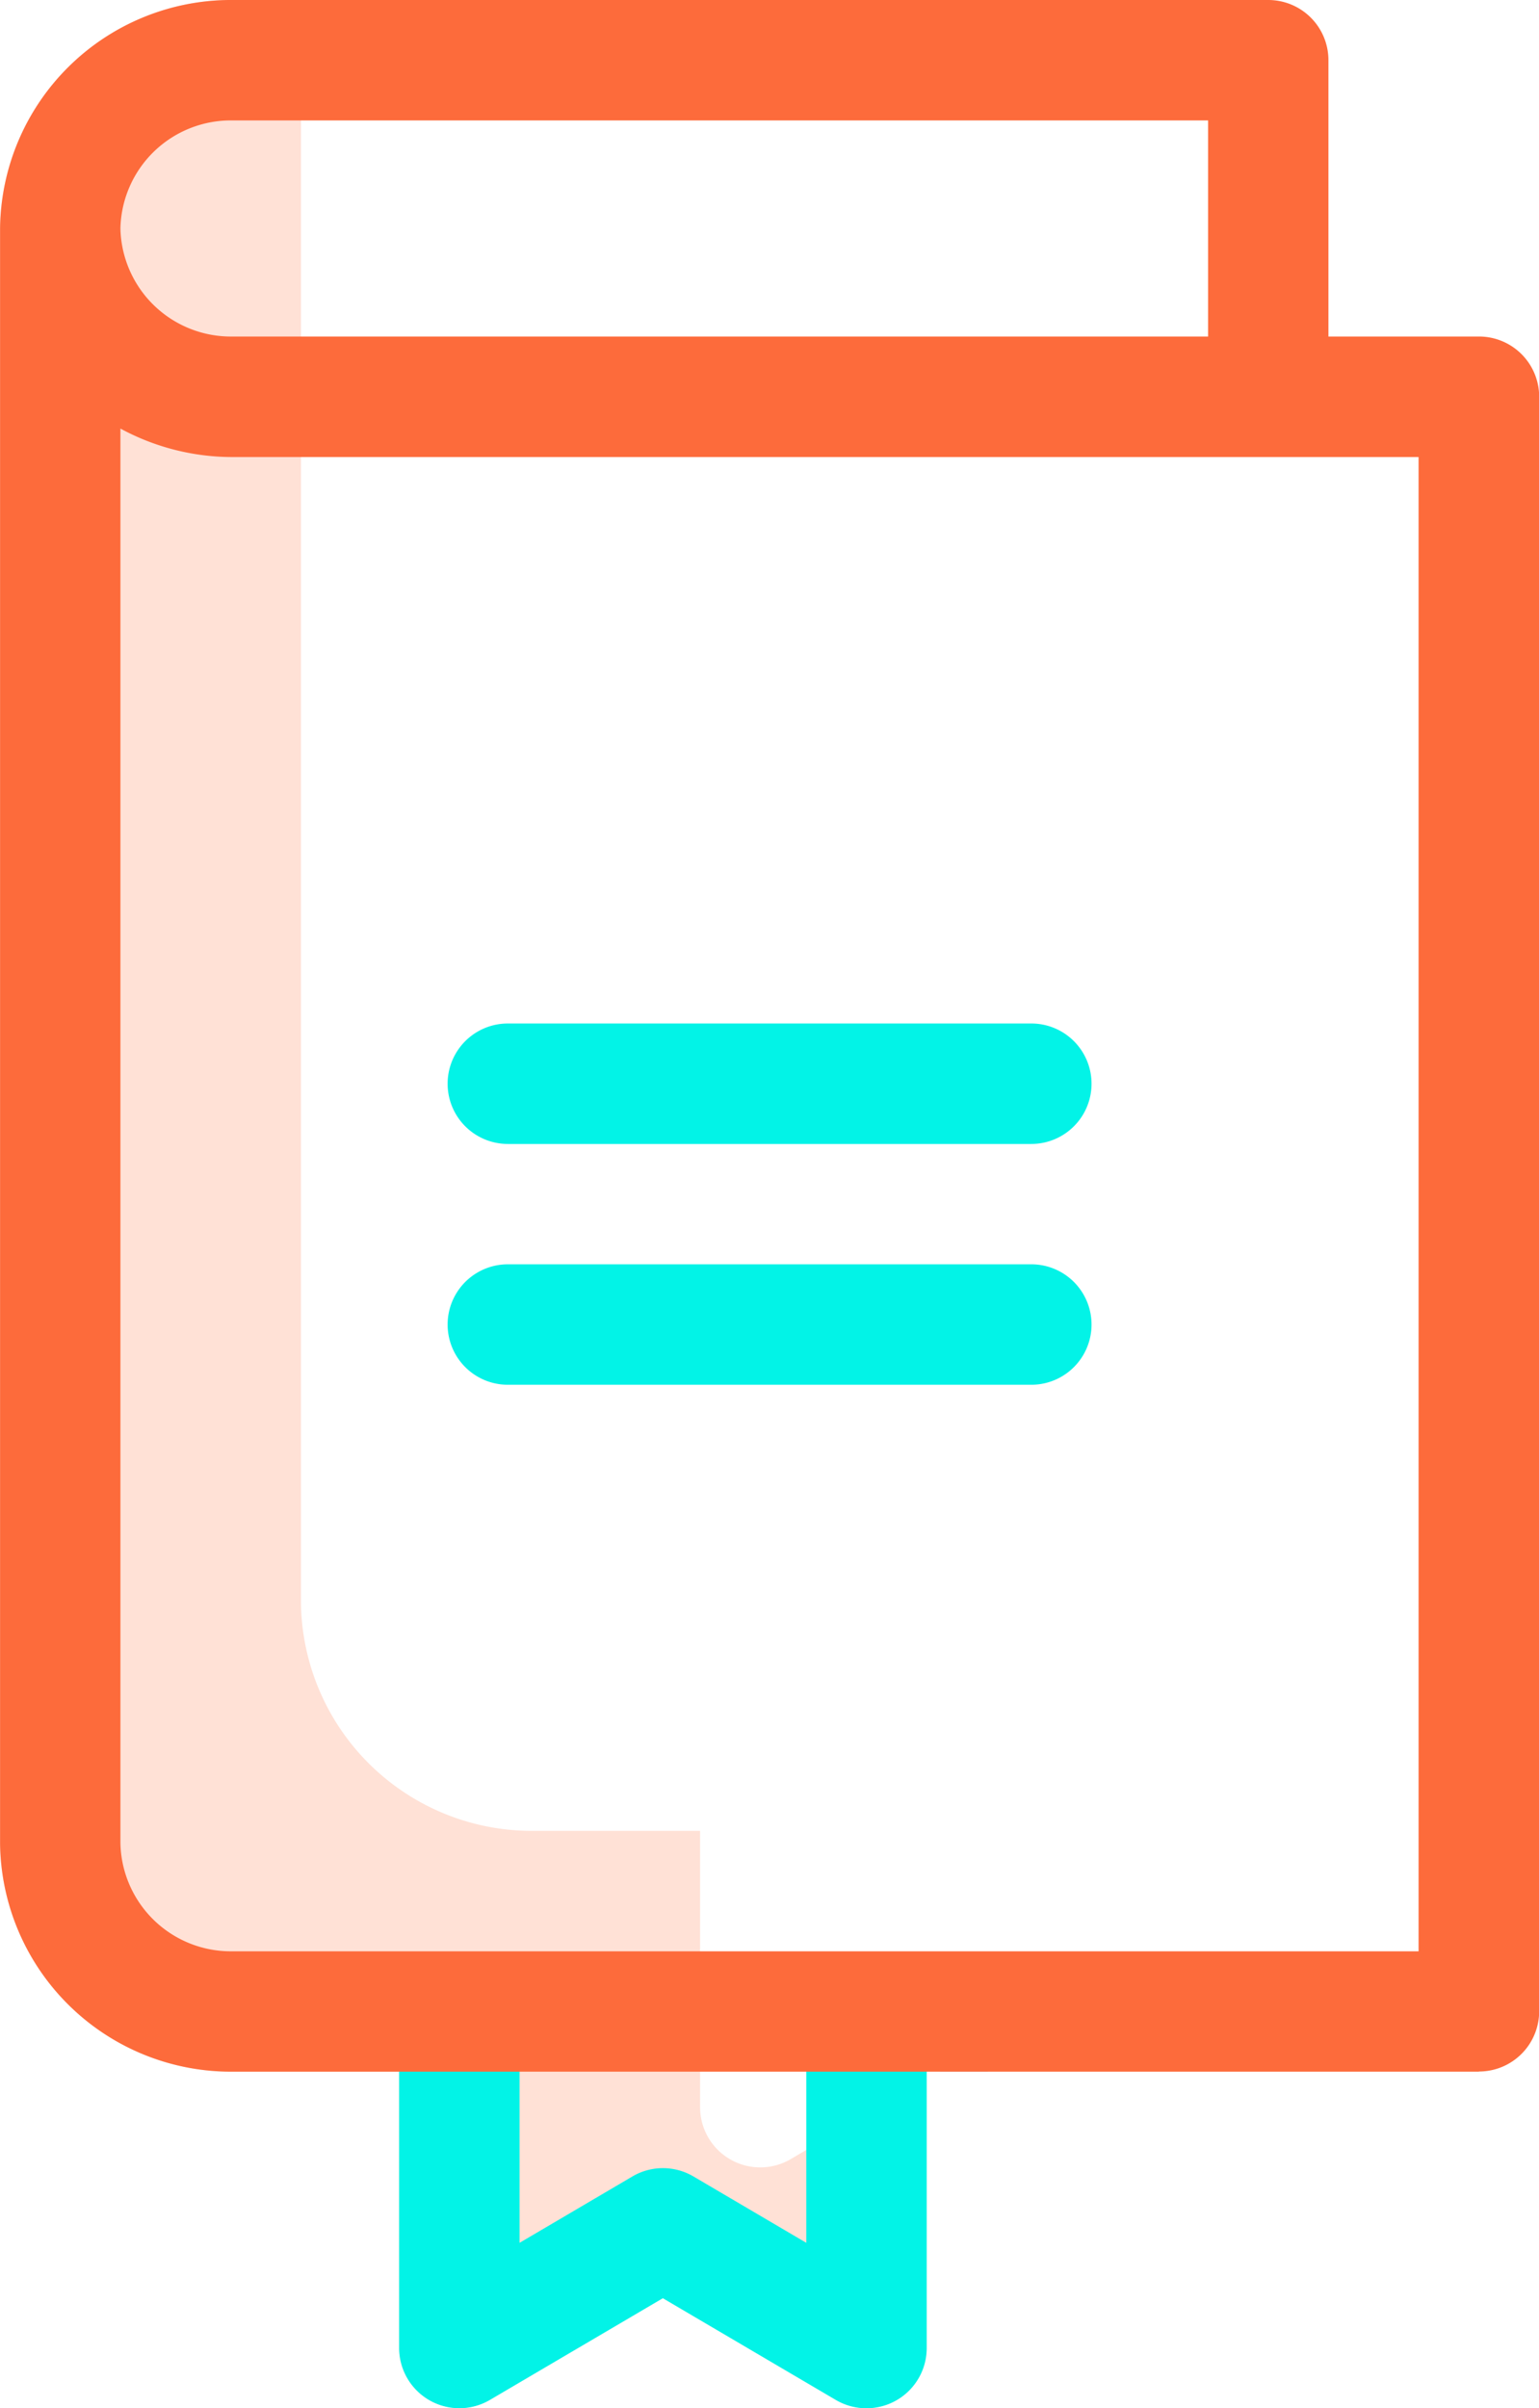 <svg xmlns="http://www.w3.org/2000/svg" width="19.668" height="30.771" viewBox="0 0 19.668 30.771">
  <g id="book" transform="translate(0.001)">
    <path id="Path_131" data-name="Path 131" d="M10.106,27.588a.769.769,0,0,1-1.159-.663V23.394H6.822a2.951,2.951,0,0,1-2.976-2.919V0H2.976A2.952,2.952,0,0,0,0,2.919V23.553a2.951,2.951,0,0,0,2.976,2.918H5.1V30a.769.769,0,0,0,1.159.663l2.211-1.3,2.211,1.3A.77.77,0,0,0,11.842,30V26.567Zm0,0" transform="translate(-0.001)" fill="#ffe1d6"/>
    <path id="Path_132" data-name="Path 132" d="M156.375,341.715l-.312.184h.624Zm0,0" transform="translate(-144.057 -315.427)" fill="#d4e1f4"/>
    <path id="Path_133" data-name="Path 133" d="M72.276,335.962a.771.771,0,0,1-.39-.106l-2.211-1.3-2.211,1.3a.77.77,0,0,1-1.159-.663v-4.568h1.539v3.223L69.286,333a.769.769,0,0,1,.78,0l1.442.848v-3.223h1.539v4.568a.769.769,0,0,1-.769.769Zm0,0" transform="translate(-61.205 -305.19)" fill="#02F3E7"/>
    <path id="Path_134" data-name="Path 134" d="M18.9,26.471H2.975A2.951,2.951,0,0,1,0,23.553V2.919A2.952,2.952,0,0,1,2.975,0H16.207a.769.769,0,0,1,.769.769V4.3H18.9a.769.769,0,0,1,.769.769V25.7a.769.769,0,0,1-.769.769ZM1.538,5.476V23.553a1.411,1.411,0,0,0,1.437,1.38H18.128V5.84H2.975a3,3,0,0,1-1.437-.364ZM2.975,1.539a1.411,1.411,0,0,0-1.437,1.38A1.412,1.412,0,0,0,2.975,4.3H15.438V1.539Zm0,0" fill="#fd6b3b"/>
    <g id="Group_149" data-name="Group 149" transform="translate(5.717 13.078)">
      <path id="Path_135" data-name="Path 135" d="M81.79,171.539H75.1a.769.769,0,0,1,0-1.539H81.79a.769.769,0,0,1,0,1.539Zm0,0" transform="translate(-74.328 -170)" fill="#02F3E7"/>
      <path id="Path_136" data-name="Path 136" d="M81.79,211.539H75.1a.769.769,0,1,1,0-1.539H81.79a.769.769,0,0,1,0,1.539Zm0,0" transform="translate(-74.328 -206.923)" fill="#02F3E7"/>
    </g>
  </g>
</svg>
